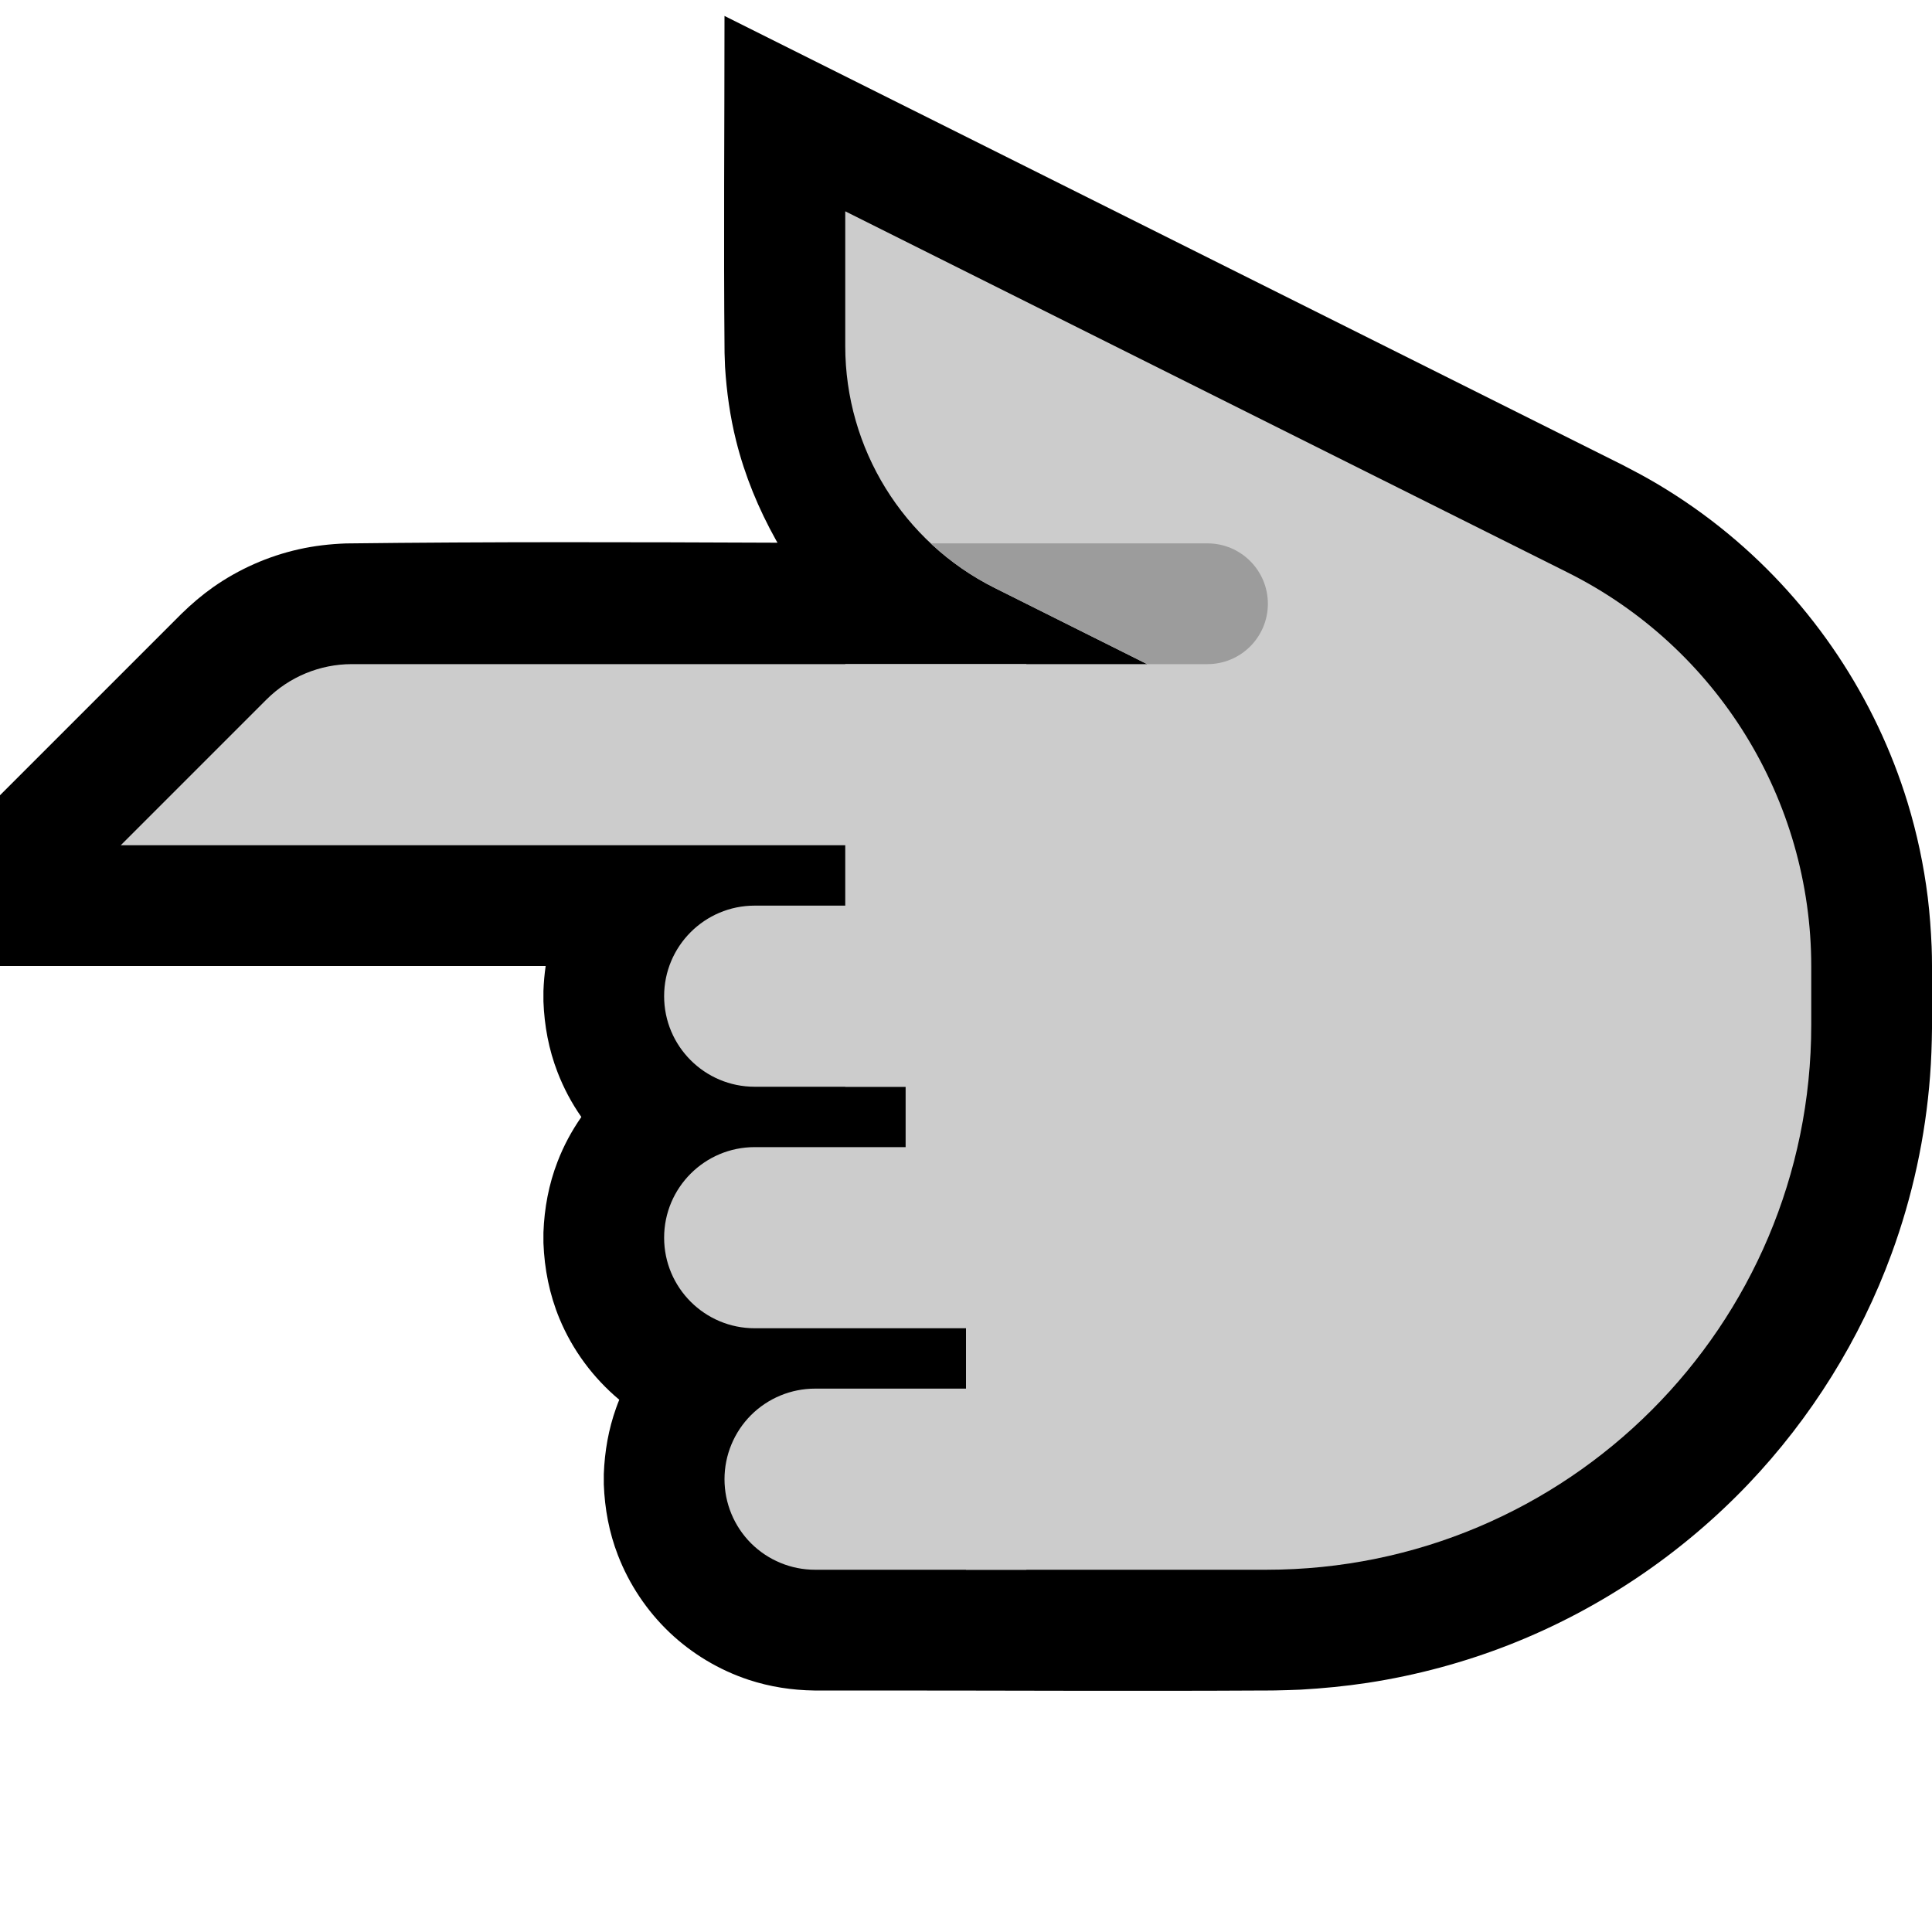 <?xml version="1.0" encoding="UTF-8"?>
<!DOCTYPE svg  PUBLIC '-//W3C//DTD SVG 1.1//EN'  'http://www.w3.org/Graphics/SVG/1.1/DTD/svg11.dtd'>
<svg clip-rule="evenodd" fill-rule="evenodd" stroke-linejoin="round" stroke-miterlimit="2" version="1.1" viewBox="0 0 32 32" xml:space="preserve" xmlns="http://www.w3.org/2000/svg" xmlns:serif="http://www.serif.com/">

    <path id="point_left--clw-" d="m0 0v32h32v-32h-32z" fill="none" serif:id="point_left [clw]"/>
    <clipPath id="_clip1">
        <path d="m0 0v32h32v-32h-32z"/>
    </clipPath>
    <g clip-path="url(#_clip1)">
        <g id="outline">
            <path d="m0 16h9.038c-0.02 0.137-0.032 0.274-0.037 0.413-1e-3 0.087-1e-3 0.087 0 0.174 0.015 0.402 0.088 0.797 0.234 1.173 0.101 0.262 0.233 0.511 0.394 0.741-0.16 0.229-0.293 0.476-0.394 0.739-0.146 0.376-0.219 0.771-0.234 1.173-1e-3 0.087-1e-3 0.087 0 0.174 0.016 0.431 0.1 0.853 0.265 1.252 0.217 0.524 0.561 0.985 0.991 1.345-0.018 0.045-0.036 0.09-0.052 0.136-0.126 0.352-0.19 0.719-0.204 1.093-1e-3 0.087-1e-3 0.087 0 0.174 0.015 0.402 0.088 0.797 0.234 1.173 0.186 0.482 0.479 0.92 0.852 1.276 0.373 0.355 0.824 0.625 1.313 0.787 0.352 0.116 0.717 0.172 1.087 0.177h1.034c2.15 0 4.301 0.012 6.451 0h0.028l0.117-1e-3c0.142-3e-3 0.283-7e-3 0.424-0.013 0.372-0.021 0.742-0.057 1.111-0.113 0.809-0.124 1.604-0.338 2.366-0.638 1.485-0.586 2.836-1.498 3.938-2.653 1.041-1.093 1.855-2.398 2.374-3.816 0.347-0.946 0.562-1.94 0.638-2.945 0.02-0.262 0.029-0.524 0.032-0.787v-1.033-3e-3c-1e-3 -0.16-1e-3 -0.159-6e-3 -0.319-0.012-0.272-0.031-0.543-0.064-0.814-0.066-0.533-0.178-1.06-0.335-1.574-0.53-1.731-1.569-3.29-2.964-4.444-0.374-0.31-0.773-0.59-1.192-0.838-0.186-0.11-0.376-0.211-0.568-0.31l-14.871-7.435c0 1.861-0.016 3.722 1e-3 5.583 3e-3 0.114 3e-3 0.114 8e-3 0.229 0.026 0.414 0.083 0.824 0.184 1.227 0.144 0.577 0.371 1.126 0.661 1.645l0.024 0.041c-2.383-0.01-4.766-0.017-7.149 0.012-0.263 0.01-0.523 0.039-0.78 0.097-0.509 0.114-0.994 0.329-1.421 0.629-0.185 0.131-0.357 0.278-0.519 0.436l-3.009 3.009v2.828z"/>
        </g>
        <g id="emoji">
            <path d="m14 3.5s7.229 3.614 11.969 5.984c2.47 1.236 4.031 3.761 4.031 6.523v0.968c0 4.984-4.041 9.025-9.025 9.025h-4.975v-5h-1v-3h-1v-7h5s-1.266-0.633-2.525-1.262c-1.517-0.759-2.475-2.309-2.475-4.006v-2.232z" fill="#ccc"/>
            <clipPath id="_clip2">
                <path d="m14 3.5s7.229 3.614 11.969 5.984c2.47 1.236 4.031 3.761 4.031 6.523v0.968c0 4.984-4.041 9.025-9.025 9.025h-4.975v-5h-1v-3h-1v-7h5s-1.266-0.633-2.525-1.262c-1.517-0.759-2.475-2.309-2.475-4.006v-2.232z"/>
            </clipPath>
            <g clip-path="url(#_clip2)">
                <path d="m11.5 11v-2h8.5c0.552 0 1 0.448 1 1s-0.448 1-1 1h-8.5z" fill="#9C9C9C"/>
            </g>
            <path d="m12.5 18c-0.828 0-1.5-0.672-1.5-1.5s0.672-1.5 1.5-1.5h4.5v3h-4.5z" fill="#ccc"/>
            <path d="m12.5 22c-0.828 0-1.5-0.672-1.5-1.5s0.672-1.5 1.5-1.5h4.5v3h-4.5z" fill="#ccc"/>
            <path d="m13.5 26c-0.398 0-0.779-0.158-1.061-0.439-0.281-0.282-0.439-0.663-0.439-1.061s0.158-0.779 0.439-1.061c0.282-0.281 0.663-0.439 1.061-0.439h3.5v3h-3.5z" fill="#ccc"/>
            <path d="m17 14h-15l2.414-2.414c0.375-0.375 0.884-0.586 1.414-0.586h11.172" fill="#ccc"/>
        </g>
    </g>
</svg>
